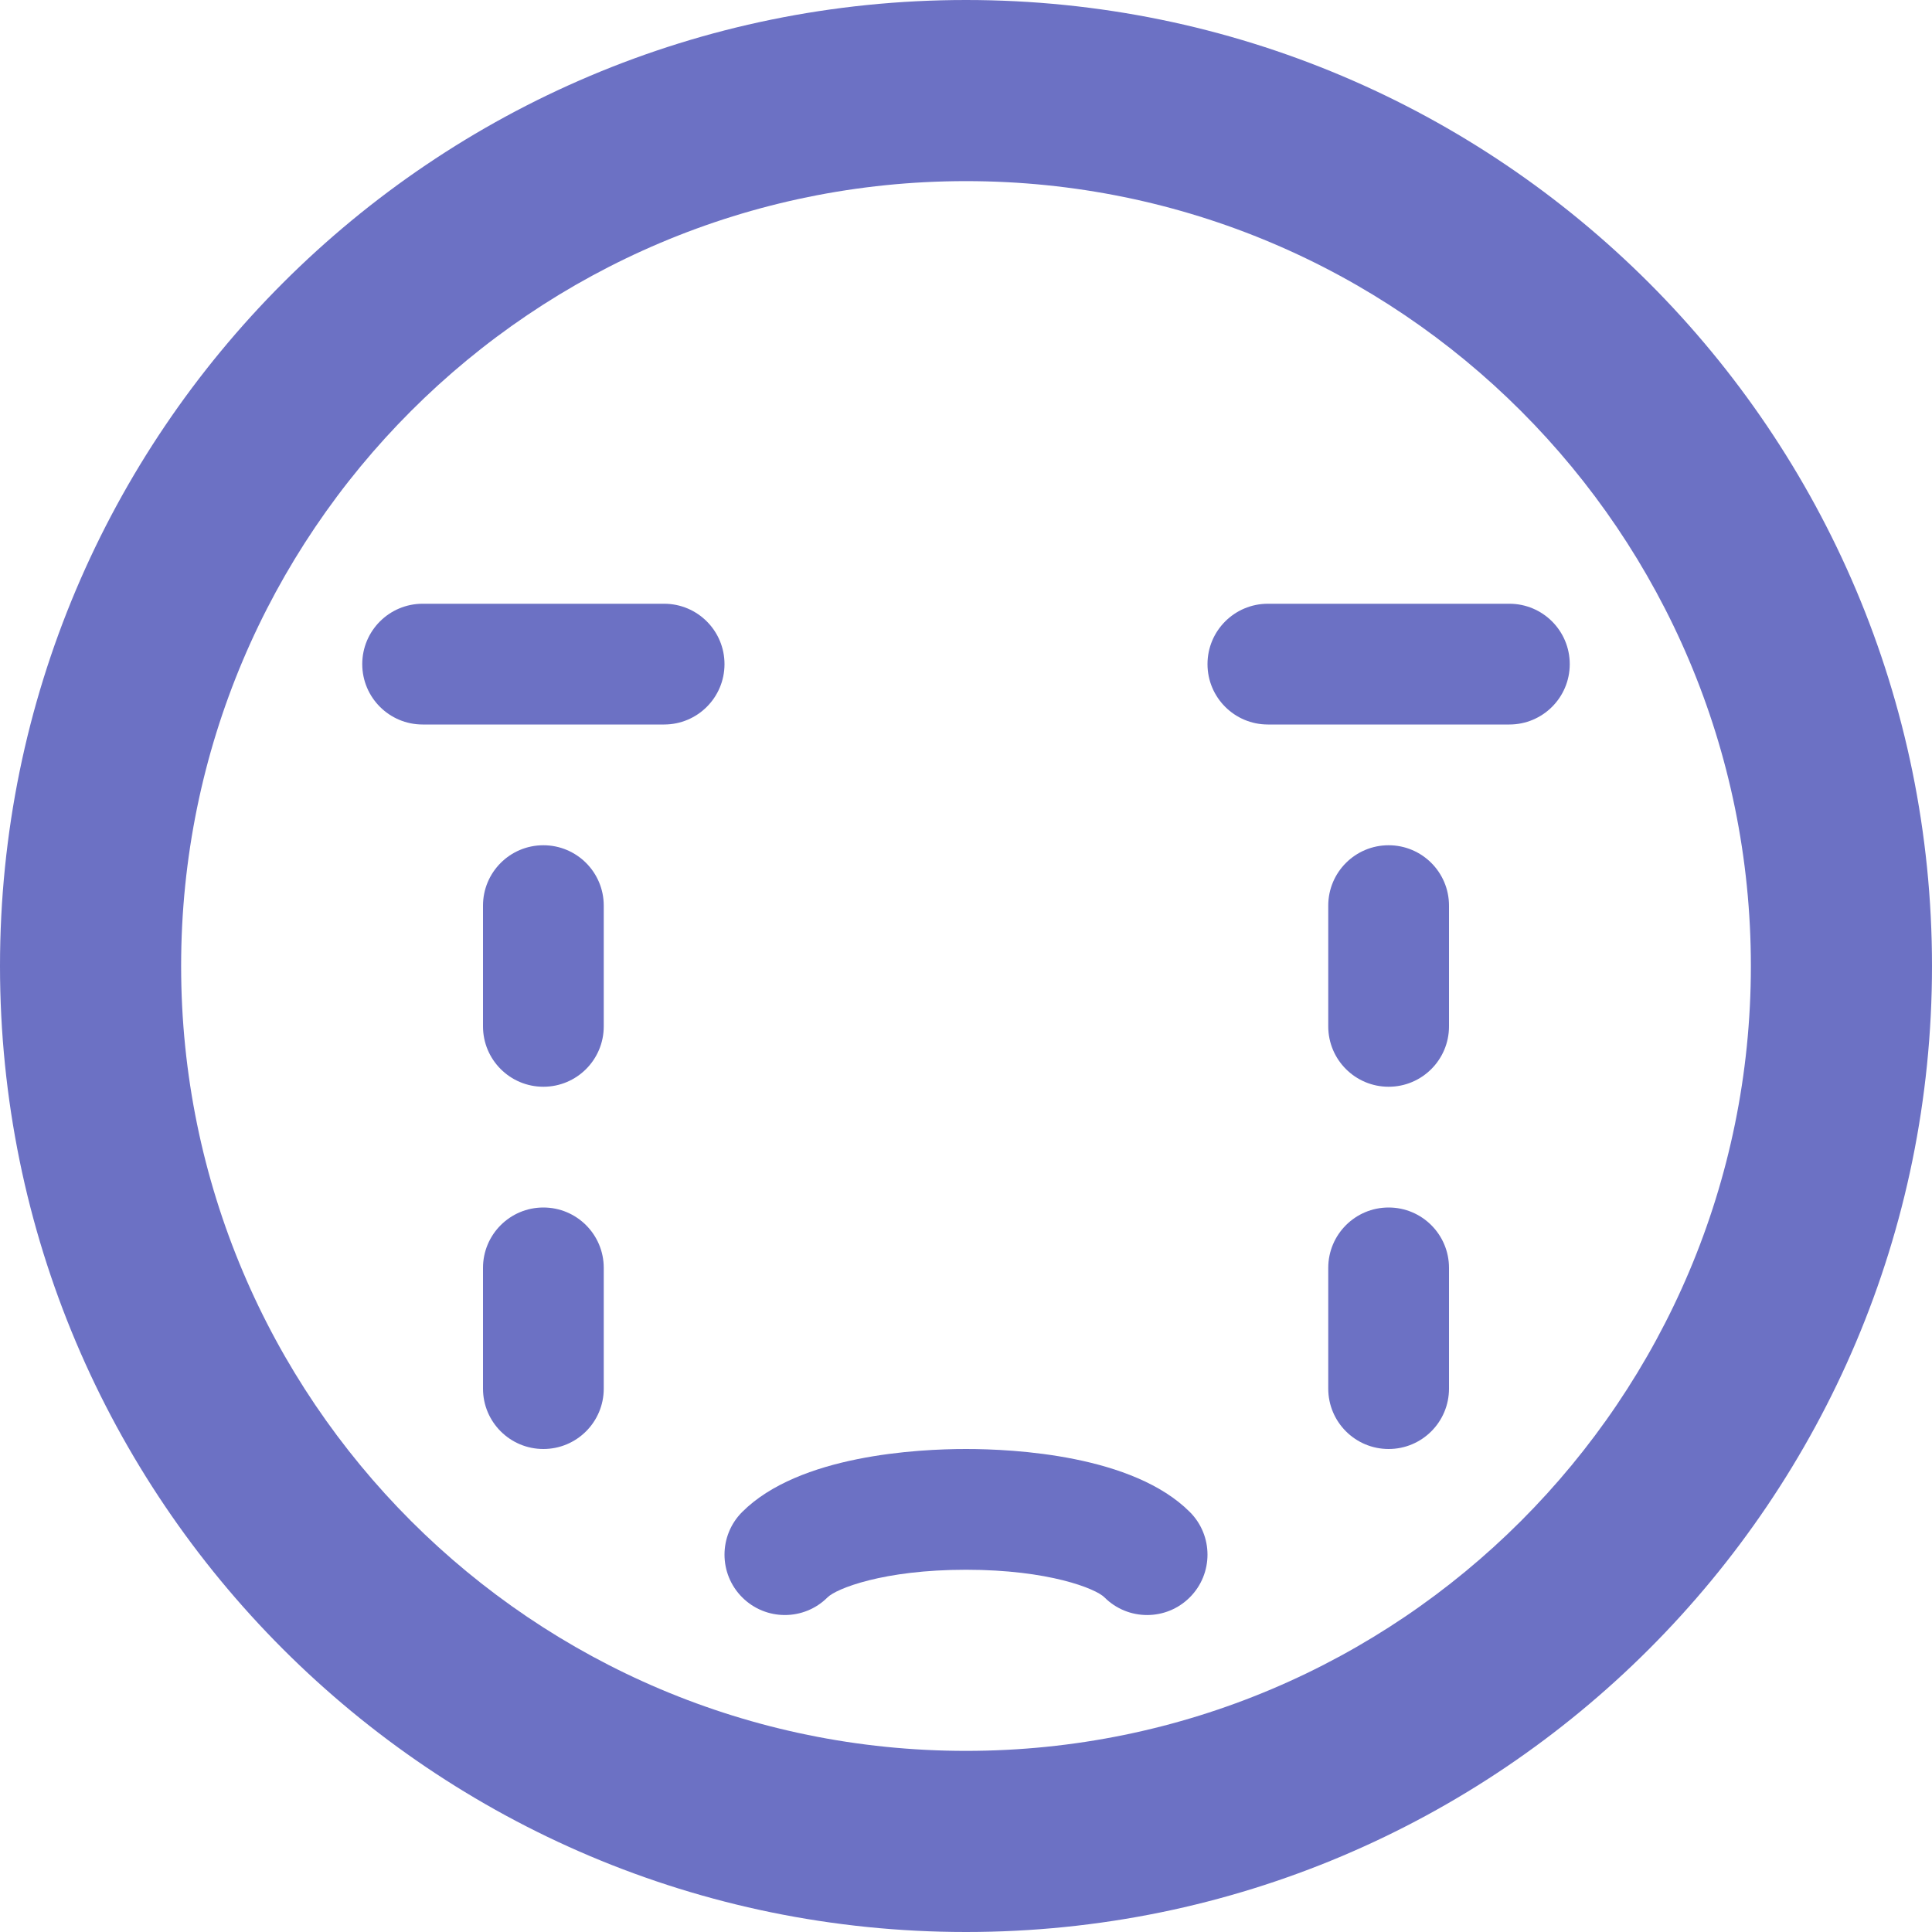 <!DOCTYPE svg PUBLIC "-//W3C//DTD SVG 1.1//EN" "http://www.w3.org/Graphics/SVG/1.1/DTD/svg11.dtd">
<svg xmlns="http://www.w3.org/2000/svg" xmlns:xlink="http://www.w3.org/1999/xlink" version="1.1" width="64px" height="64px" viewBox="0 0 64 64">
<path d="M32 64c17.673 0 32-14.327 32-32s-14.327-32-32-32-32 14.327-32 32 14.327 32 32 32zM32 6c14.359 0 26 11.641 26 26s-11.641 26-26 26-26-11.641-26-26 11.641-26 26-26z" fill="#6c71c4"/>
<path d="M50 24h-8c-1.105 0-2-0.895-2-2s0.895-2 2-2h8c1.105 0 2 0.895 2 2s-0.895 2-2 2z" fill="#6c71c4"/>
<path d="M22 24h-8c-1.104 0-2-0.895-2-2s0.896-2 2-2h8c1.105 0 2 0.895 2 2s-0.895 2-2 2z" fill="#6c71c4"/>
<path d="M38 53.5c-0.512 0-1.024-0.195-1.414-0.586-0.286-0.286-1.839-0.914-4.586-0.914s-4.299 0.628-4.586 0.914c-0.781 0.781-2.047 0.781-2.828 0s-0.781-2.047 0-2.828c1.883-1.883 5.812-2.086 7.414-2.086s5.532 0.203 7.414 2.086c0.781 0.781 0.781 2.047 0 2.828-0.391 0.391-0.902 0.586-1.414 0.586z" fill="#6c71c4"/>
<path d="M46 36c-1.105 0-2-0.895-2-2v-4c0-1.105 0.895-2 2-2s2 0.895 2 2v4c0 1.105-0.895 2-2 2z" fill="#6c71c4"/>
<path d="M46 48c-1.105 0-2-0.895-2-2v-4c0-1.105 0.895-2 2-2s2 0.895 2 2v4c0 1.105-0.895 2-2 2z" fill="#6c71c4"/>
<path d="M18 36c-1.105 0-2-0.895-2-2v-4c0-1.105 0.895-2 2-2s2 0.895 2 2v4c0 1.105-0.895 2-2 2z" fill="#6c71c4"/>
<path d="M18 48c-1.105 0-2-0.895-2-2v-4c0-1.105 0.895-2 2-2s2 0.895 2 2v4c0 1.105-0.895 2-2 2z" fill="#6c71c4"/>
</svg>